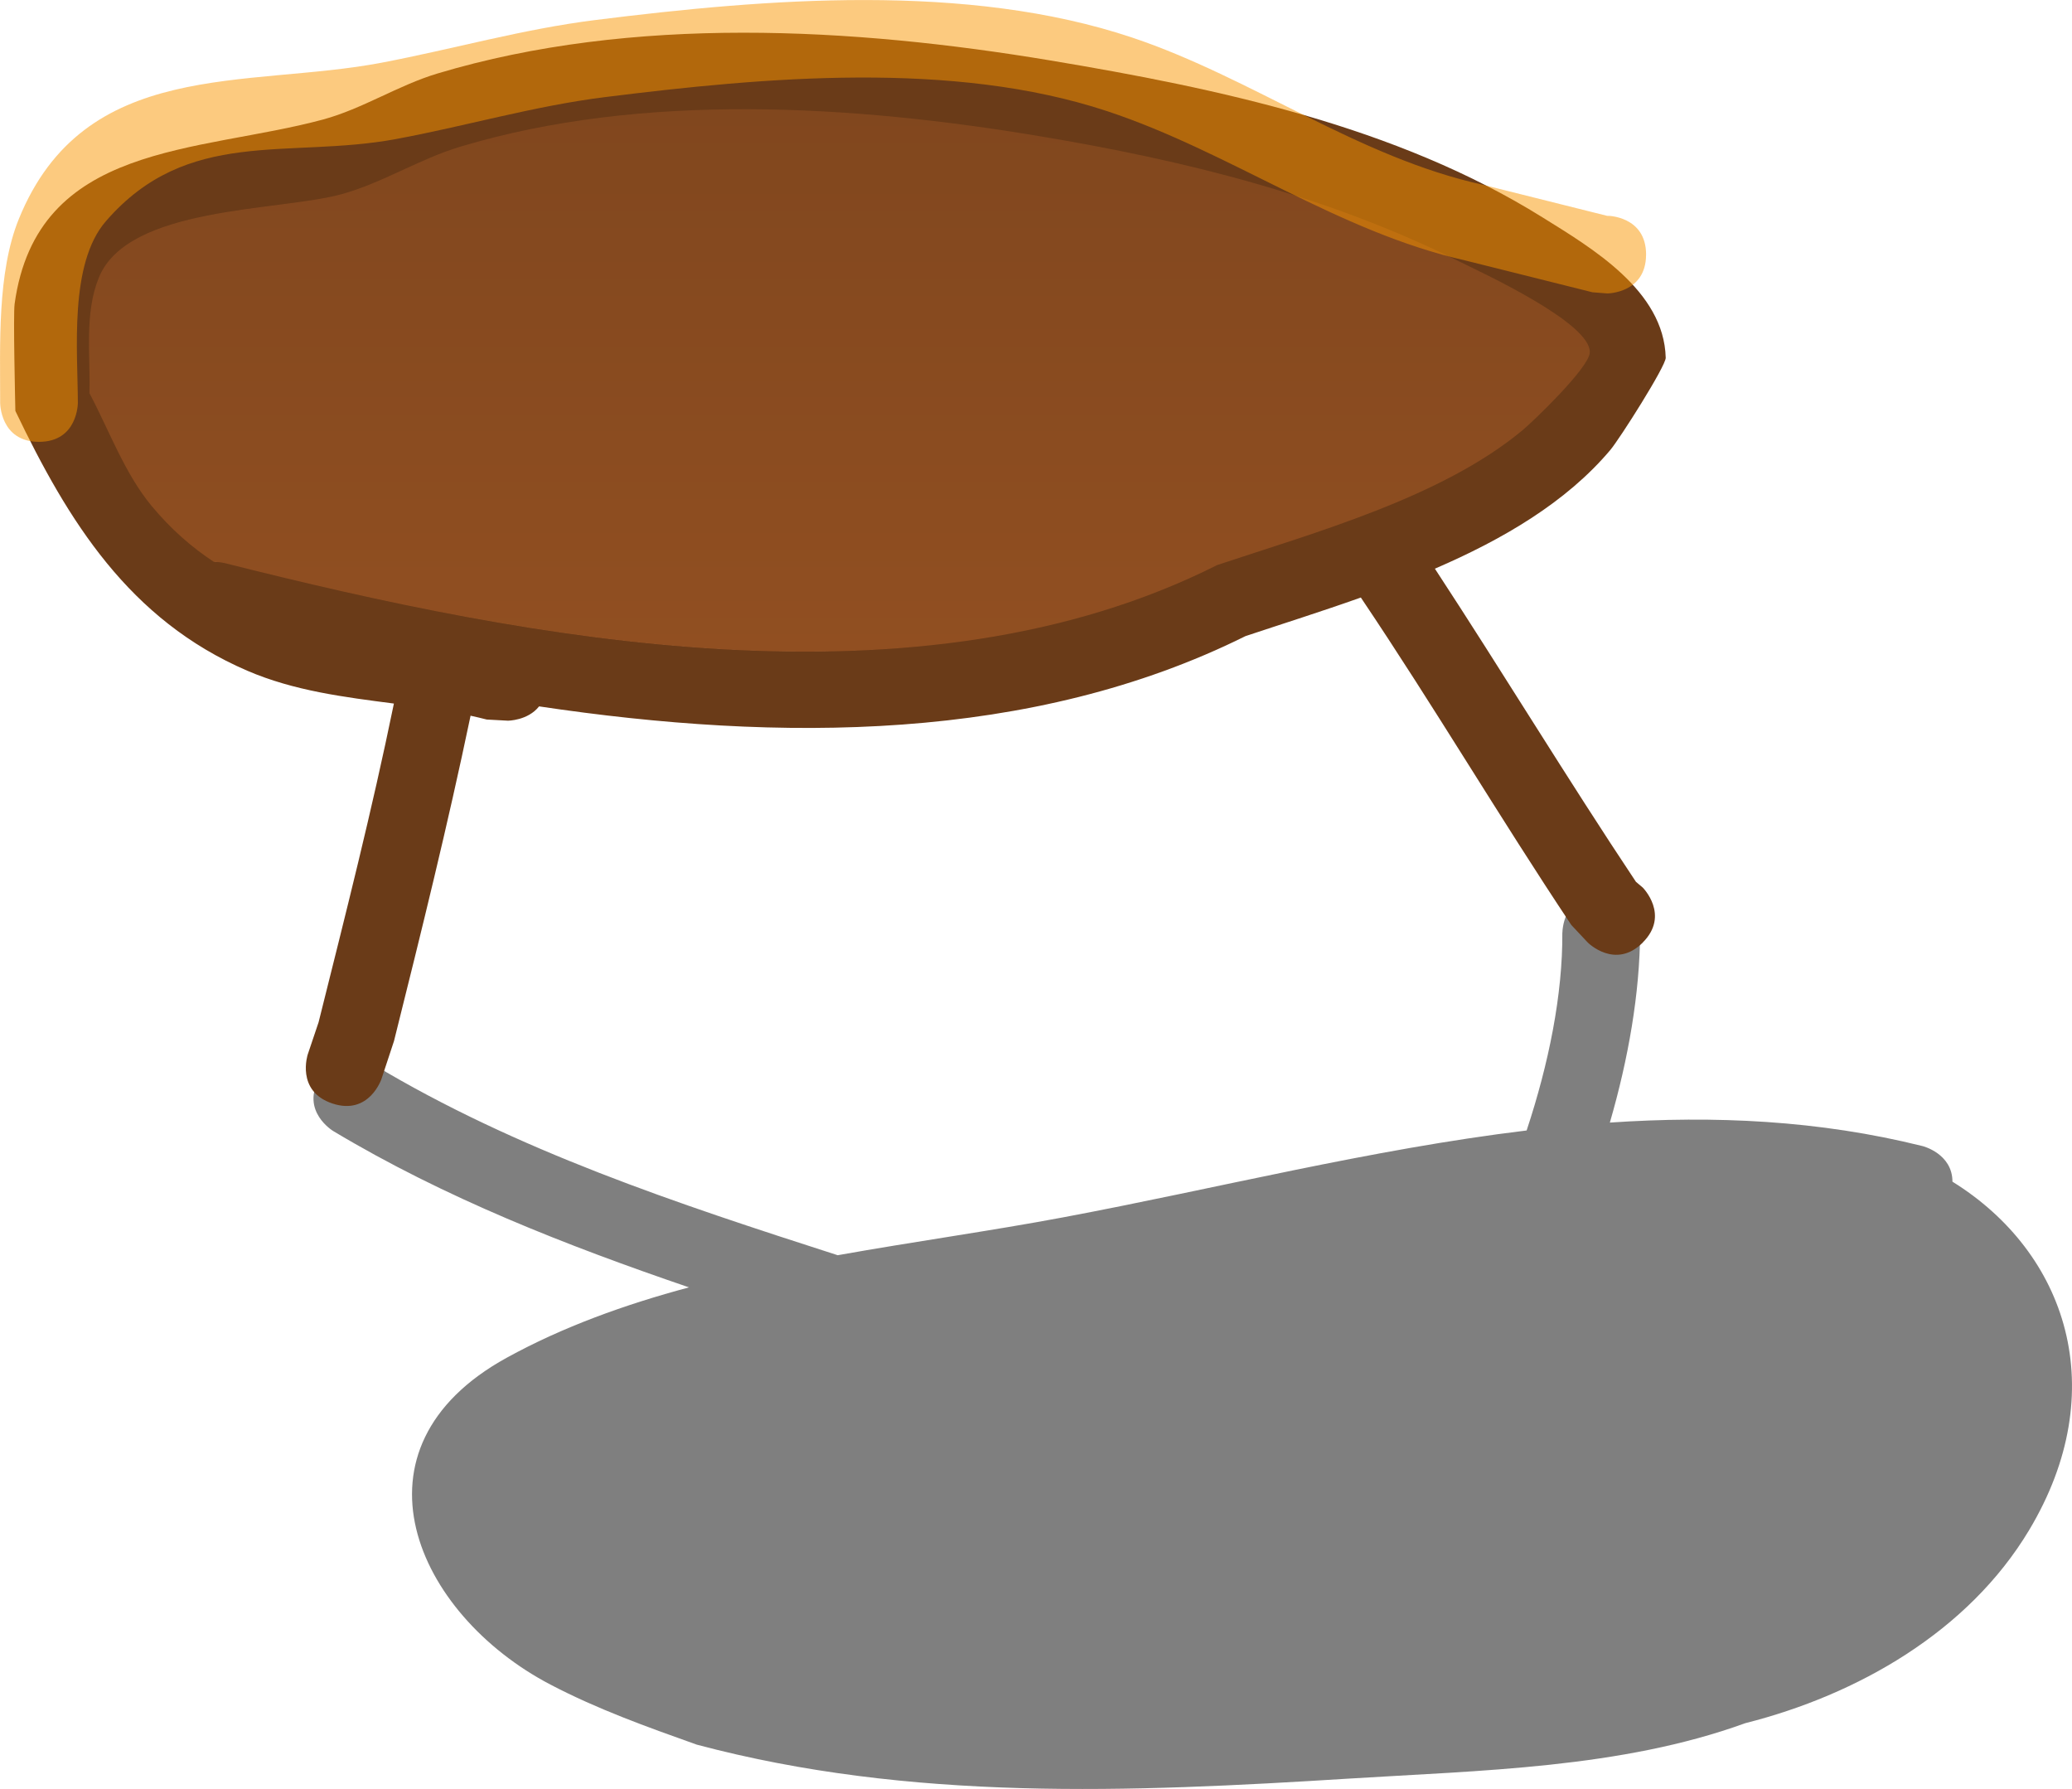 <svg version="1.1" xmlns="http://www.w3.org/2000/svg" xmlns:xlink="http://www.w3.org/1999/xlink" width="66.669" height="57.548" viewBox="0,0,66.669,57.548"><defs><linearGradient x1="309.797" y1="296.115" x2="309.797" y2="313.565" gradientUnits="userSpaceOnUse" id="color-1"><stop offset="0" stop-color="#81471e"/><stop offset="1" stop-color="#914f21"/></linearGradient></defs><g transform="translate(-282.789,-292.603)"><g data-paper-data="{&quot;isPaintingLayer&quot;:true}" fill-rule="nonzero" stroke="none" stroke-width="0.5" stroke-linecap="butt" stroke-linejoin="miter" stroke-miterlimit="10" stroke-dasharray="" stroke-dashoffset="0" style="mix-blend-mode: normal"><path d="M333.061,322.606c0,0 0,-1.25 1.25,-1.25c1.25,0 1.25,1.25 1.25,1.25c-0.01,1.948 -0.375,4.047 -0.973,6.108c3.361,-0.227 6.724,-0.076 10.065,0.757c0,0 0.958,0.24 0.958,1.144c3.689,2.288 5.158,6.722 2.467,11.209c-1.96,3.269 -5.52,5.297 -9.132,6.21c-4.002,1.453 -8.531,1.519 -12.75,1.783c-7.052,0.441 -14.102,0.741 -20.99,-1.093c-1.616,-0.576 -3.184,-1.135 -4.708,-1.932c-4.346,-2.273 -6.703,-7.602 -1.405,-10.513c1.81,-0.995 3.798,-1.71 5.865,-2.264c-3.966,-1.355 -7.861,-2.88 -11.448,-5.029c0,0 -1.072,-0.643 -0.429,-1.715c0.643,-1.072 1.715,-0.429 1.715,-0.429c4.617,2.775 9.791,4.48 14.947,6.139c2.469,-0.44 4.94,-0.784 7.258,-1.219c4.902,-0.919 9.897,-2.188 14.909,-2.794c0.711,-2.144 1.162,-4.37 1.149,-6.363z" fill-opacity="0.502" fill="#000000"/><g><path d="M335.647,322.924c-0.884,0.884 -1.768,0 -1.768,0l-0.531,-0.566c-2.323,-3.485 -4.423,-7.041 -6.752,-10.503c0,0 -0.007,-0.011 -0.019,-0.031c-1.284,0.456 -2.554,0.855 -3.714,1.242c-6.874,3.416 -14.983,3.416 -22.728,2.26c-0.364,0.46 -1.006,0.46 -1.006,0.46l-0.678,-0.037c-0.173,-0.044 -0.346,-0.085 -0.521,-0.123c-0.743,3.552 -1.562,6.855 -2.464,10.466l-0.402,1.217c0,0 -0.395,1.186 -1.581,0.791c-1.186,-0.395 -0.791,-1.581 -0.791,-1.581l0.348,-1.033c0.886,-3.546 1.708,-6.77 2.423,-10.251c-1.601,-0.208 -3.215,-0.409 -4.717,-1.056c-3.802,-1.636 -5.763,-4.809 -7.463,-8.358c-0.005,-0.286 -0.072,-3.09 -0.024,-3.441c0.716,-5.21 5.93,-4.852 9.922,-5.932c1.278,-0.346 2.417,-1.101 3.685,-1.481c6.276,-1.881 13.369,-1.478 19.722,-0.419c5.388,0.898 11.128,2.113 15.831,5.046c1.575,0.982 3.912,2.35 3.966,4.517c0.007,0.265 -1.48,2.607 -1.781,2.965c-1.416,1.683 -3.462,2.879 -5.646,3.82c2.184,3.334 4.251,6.745 6.469,10.073l0.219,0.185c0,0 0.884,0.884 0,1.768zM289.724,310.667c0.194,-0.001 0.331,0.034 0.331,0.034c9.826,2.475 22.242,4.894 31.852,0.058c3.137,-1.046 7.216,-2.156 9.813,-4.313c0.368,-0.305 2.124,-1.992 2.171,-2.487c0.089,-0.956 -3.55,-2.613 -4.188,-2.93c-4.277,-2.13 -8.811,-3.226 -13.525,-4.011c-5.946,-0.992 -12.657,-1.436 -18.538,0.331c-1.311,0.394 -2.496,1.157 -3.817,1.52c-2.02,0.555 -6.87,0.368 -7.805,2.673c-0.47,1.159 -0.268,2.491 -0.302,3.708c0.633,1.193 1.131,2.574 2.001,3.621c0.618,0.745 1.291,1.329 2.006,1.797z" fill="#6a3b18"/><path d="M289.676,310.681c-0.715,-0.468 -1.389,-1.057 -2.008,-1.802c-0.869,-1.047 -1.369,-2.436 -2.001,-3.629c0.034,-1.217 -0.168,-2.557 0.302,-3.716c0.935,-2.305 5.787,-2.129 7.808,-2.684c1.32,-0.363 2.509,-1.135 3.821,-1.528c5.881,-1.766 12.665,-1.335 18.612,-0.343c4.714,0.785 9.265,1.91 13.542,4.04c0.638,0.318 4.278,1.982 4.189,2.938c-0.046,0.495 -1.803,2.187 -2.171,2.492c-2.598,2.157 -6.681,3.285 -9.818,4.331c-9.609,4.837 -22.119,2.409 -31.944,-0.066c0,0 -0.137,-0.035 -0.331,-0.034z" data-paper-data="{&quot;noHover&quot;:false,&quot;origItem&quot;:[&quot;Path&quot;,{&quot;applyMatrix&quot;:true,&quot;segments&quot;:[[[579.44872,621.33323],[0,0],[0.3872,-0.00122]],[[580.11026,621.40059],[0,0],[19.65102,4.94948]],[[643.81352,621.51625],[-19.21866,9.67308],[6.27464,-2.09154]],[[663.44032,612.89035],[-5.19544,4.3134],[0.73524,-0.61042]],[[667.78144,607.91669],[-0.09216,0.98906],[0.17808,-1.9113]],[[659.40614,602.05603],[1.27526,0.63516],[-8.55466,-4.26068]],[[632.35624,594.03389],[9.42782,1.5706],[-11.89292,-1.98302]],[[595.28078,594.69555],[11.76178,-3.53268],[-2.62298,0.78782]],[[587.64746,597.73509],[2.64084,-0.72574],[-4.04012,1.11028]],[[572.03776,603.08191],[1.87016,-4.61014],[-0.94024,2.31778]],[[571.43442,610.49839],[0.06708,-2.43402],[1.26512,2.38506]],[[575.43578,617.73987],[-1.73852,-2.09404],[1.23662,1.48948]],[[579.44872,621.33325],[-1.43018,-0.93502],[0,0]]],&quot;closed&quot;:true,&quot;fillColor&quot;:[0,0,0,1]}]}" fill="url(#color-1)"/></g><path d="M335.753,300.792c0,1.25 -1.25,1.25 -1.25,1.25l-0.474,-0.037c-1.358,-0.34 -2.717,-0.679 -4.075,-1.019c-4.133,-0.932 -7.575,-3.493 -11.534,-4.805c-4.964,-1.645 -11.051,-1.093 -16.152,-0.456c-2.314,0.289 -4.463,0.93 -6.744,1.352c-3.473,0.642 -6.696,-0.395 -9.329,2.643c-1.188,1.37 -0.904,4.171 -0.901,5.846c0,0 0,1.25 -1.25,1.25c-1.25,0 -1.25,-1.25 -1.25,-1.25c0.003,-1.846 -0.103,-4.19 0.602,-5.921c2.113,-5.19 7.336,-4.199 11.67,-5.025c2.328,-0.443 4.529,-1.08 6.893,-1.375c5.475,-0.684 11.94,-1.215 17.261,0.567c3.874,1.298 7.262,3.857 11.31,4.741c1.369,0.342 2.738,0.684 4.107,1.027l-0.133,-0.037c0,0 1.25,0 1.25,1.25z" fill-opacity="0.502" fill="#fa9600"/></g></g></svg>
